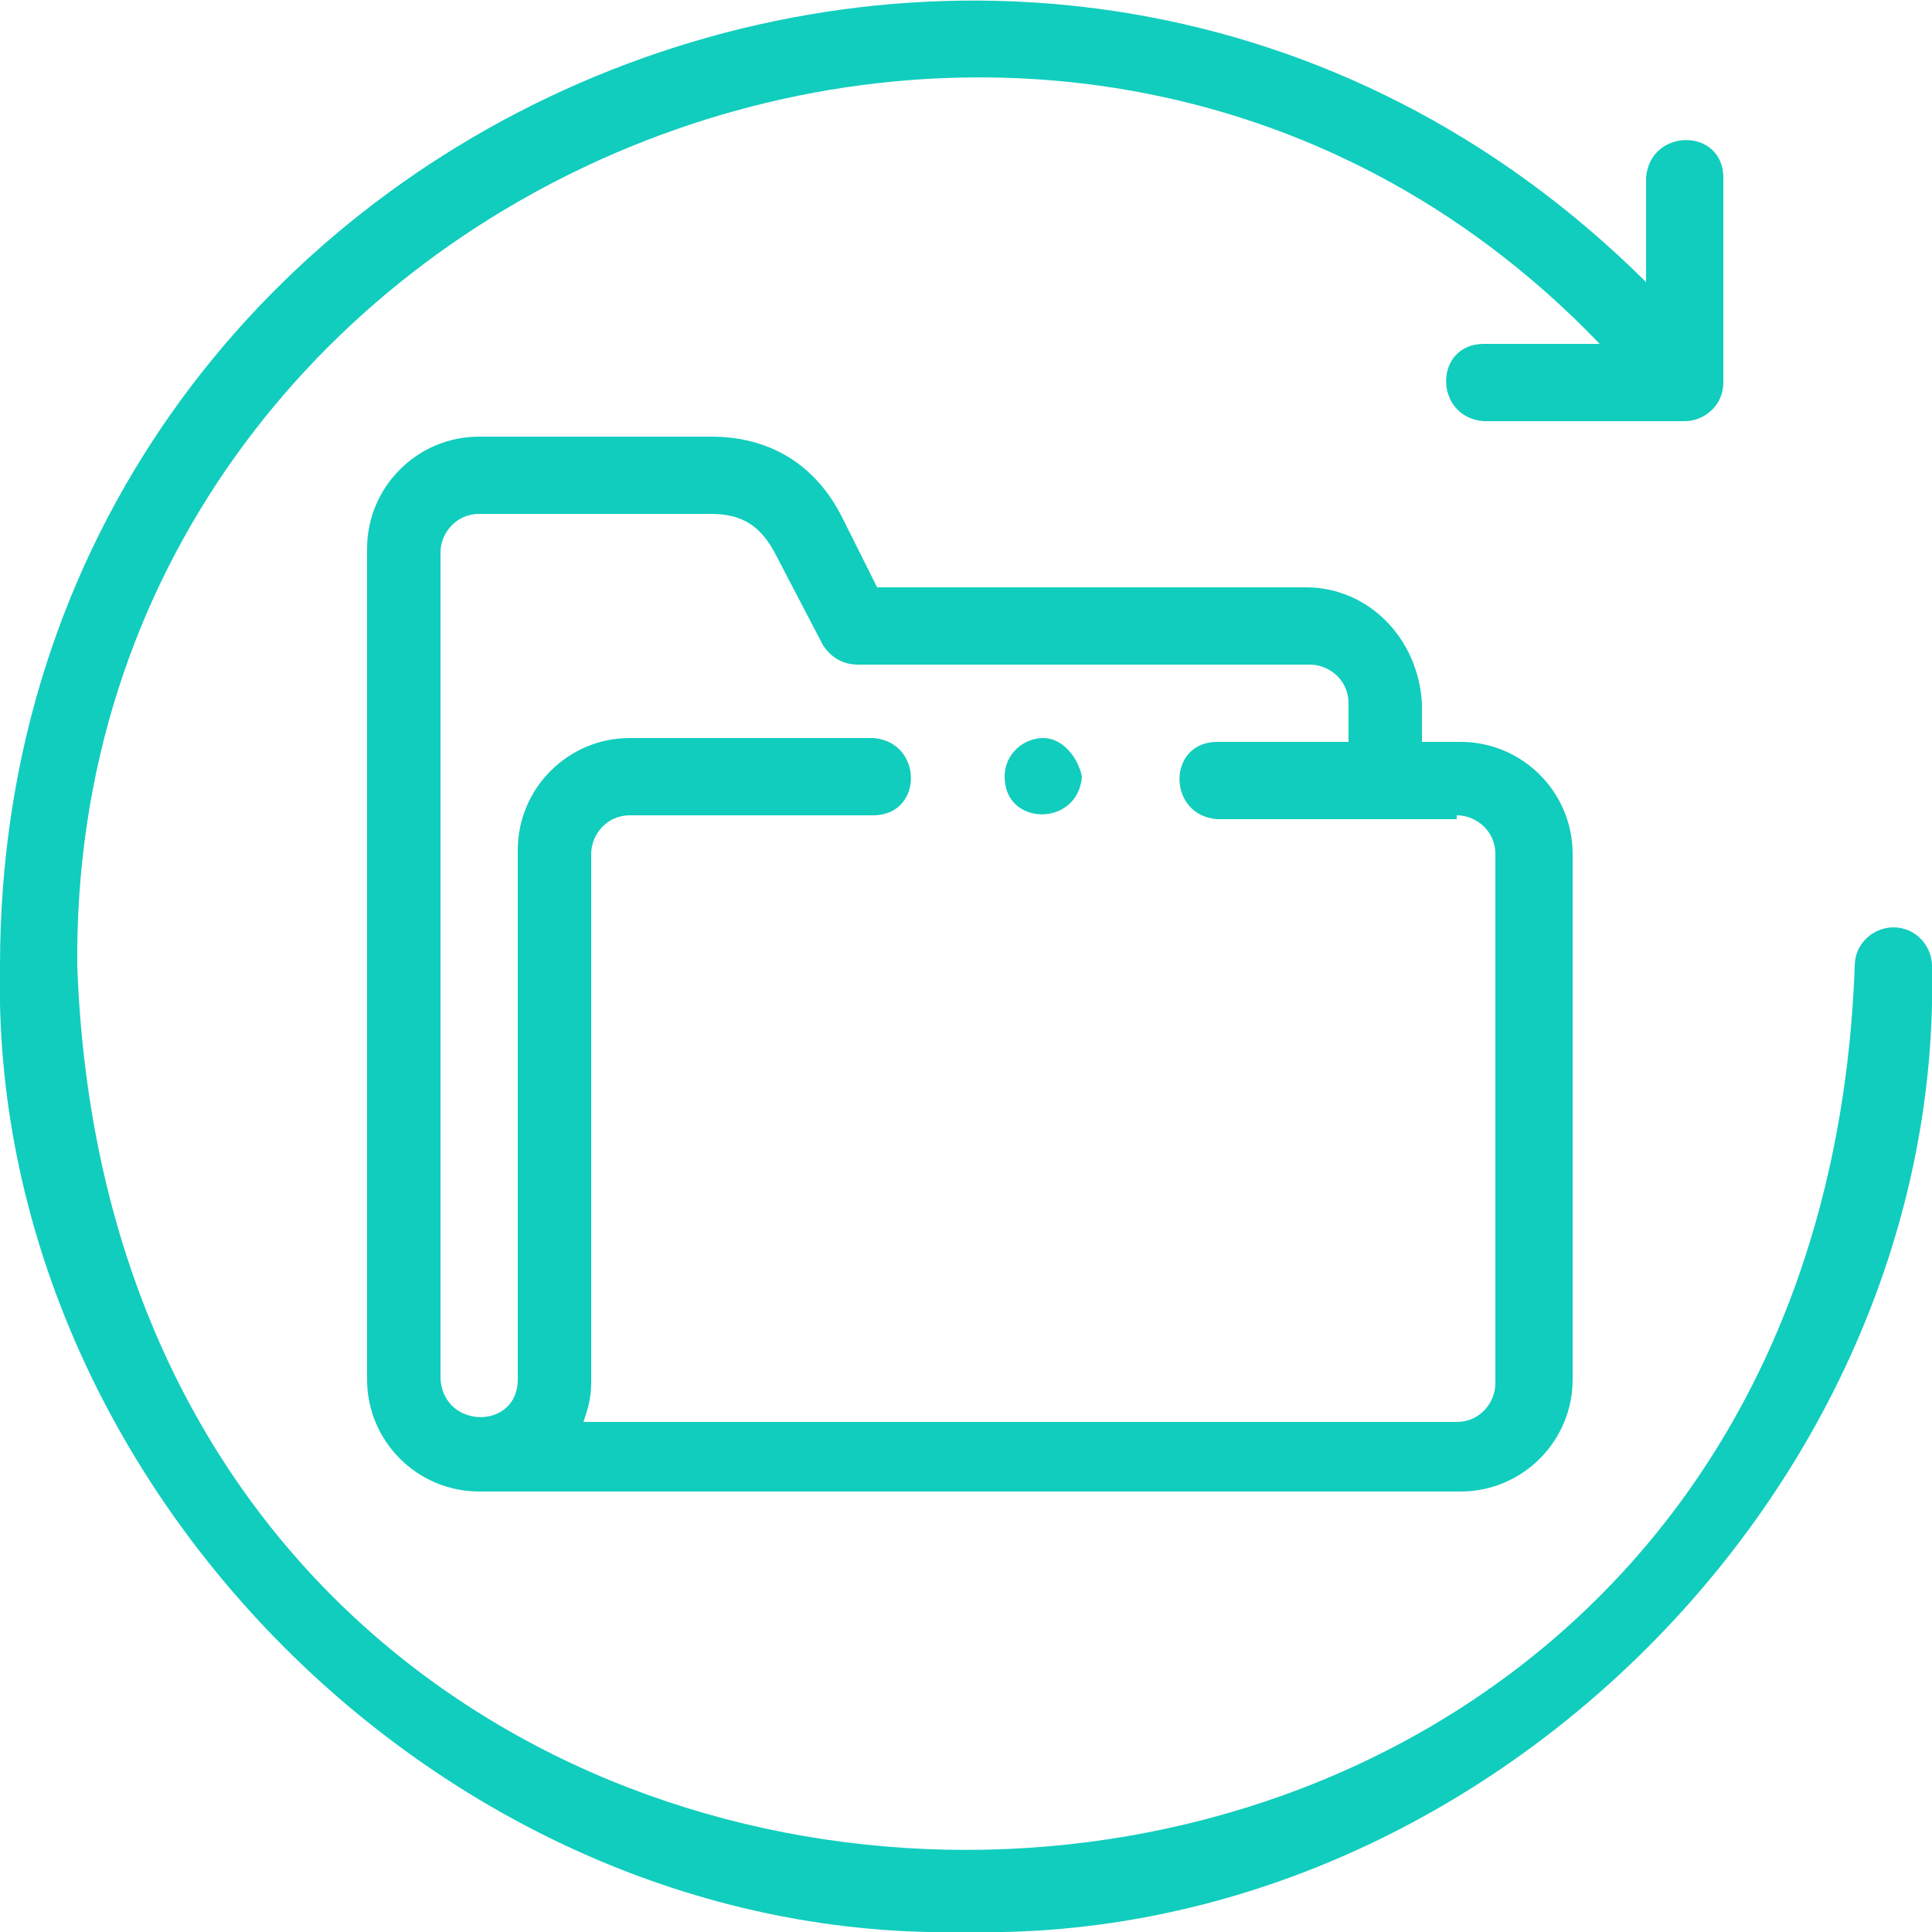 <?xml version="1.0" encoding="utf-8"?>
<!-- Generator: Adobe Illustrator 24.0.1, SVG Export Plug-In . SVG Version: 6.00 Build 0)  -->
<svg version="1.1" id="Layer_1" xmlns="http://www.w3.org/2000/svg" xmlns:xlink="http://www.w3.org/1999/xlink" x="0px" y="0px"
	 viewBox="0 0 50 50" style="enable-background:new 0 0 50 50;" xml:space="preserve">
<style type="text/css">
	.st0{fill:#11CDBD;}
</style>
<g>
	<path class="st0" d="M33.8,15.2H22.7l-0.9-1.8c-0.7-1.4-1.9-2.1-3.4-2.1h-6c-1.6,0-2.9,1.3-2.9,2.9v21.5c0,1.6,1.3,2.9,2.9,2.9
		h25.4c1.6,0,2.9-1.3,2.9-2.9V22.1c0-1.6-1.3-2.9-2.9-2.9h-1v-1C36.7,16.5,35.4,15.2,33.8,15.2z M37.7,21.1c0.5,0,1,0.4,1,1v13.7
		c0,0.5-0.4,1-1,1H15.1c0.1-0.3,0.2-0.6,0.2-1V22.1c0-0.5,0.4-1,1-1h6.3c1.3,0,1.3-1.9,0-2h-6.3c-1.6,0-2.9,1.3-2.9,2.9v13.7
		c0,1.3-1.9,1.3-2,0V14.3c0-0.5,0.4-1,1-1h6c0.8,0,1.3,0.3,1.7,1.1l1.2,2.3c0.2,0.3,0.5,0.5,0.9,0.5h11.7c0.5,0,1,0.4,1,1v1h-3.4
		c-1.3,0-1.3,1.9,0,2H37.7z"/>
	<path class="st0" d="M49,24c-0.5,0-1,0.4-1,1C46.9,55.5,3.1,55.5,2,25C1.8,4.6,27.3-5.8,41.4,8.9h-3c-1.3,0-1.3,1.9,0,2h5.2
		c0.5,0,1-0.4,1-1V4.6c0-1.3-1.9-1.3-2,0v2.7C26.9-8.3,0,2.8,0,25c-0.3,13.4,11.6,25.3,25,25c13.4,0.3,25.3-11.6,25-25
		C50,24.5,49.6,24,49,24z"/>
	<path class="st0" d="M27,19.1L27,19.1c-0.5,0-1,0.4-1,1c0,1.3,1.9,1.3,2,0C27.9,19.6,27.5,19.1,27,19.1z"/>
</g>
</svg>
